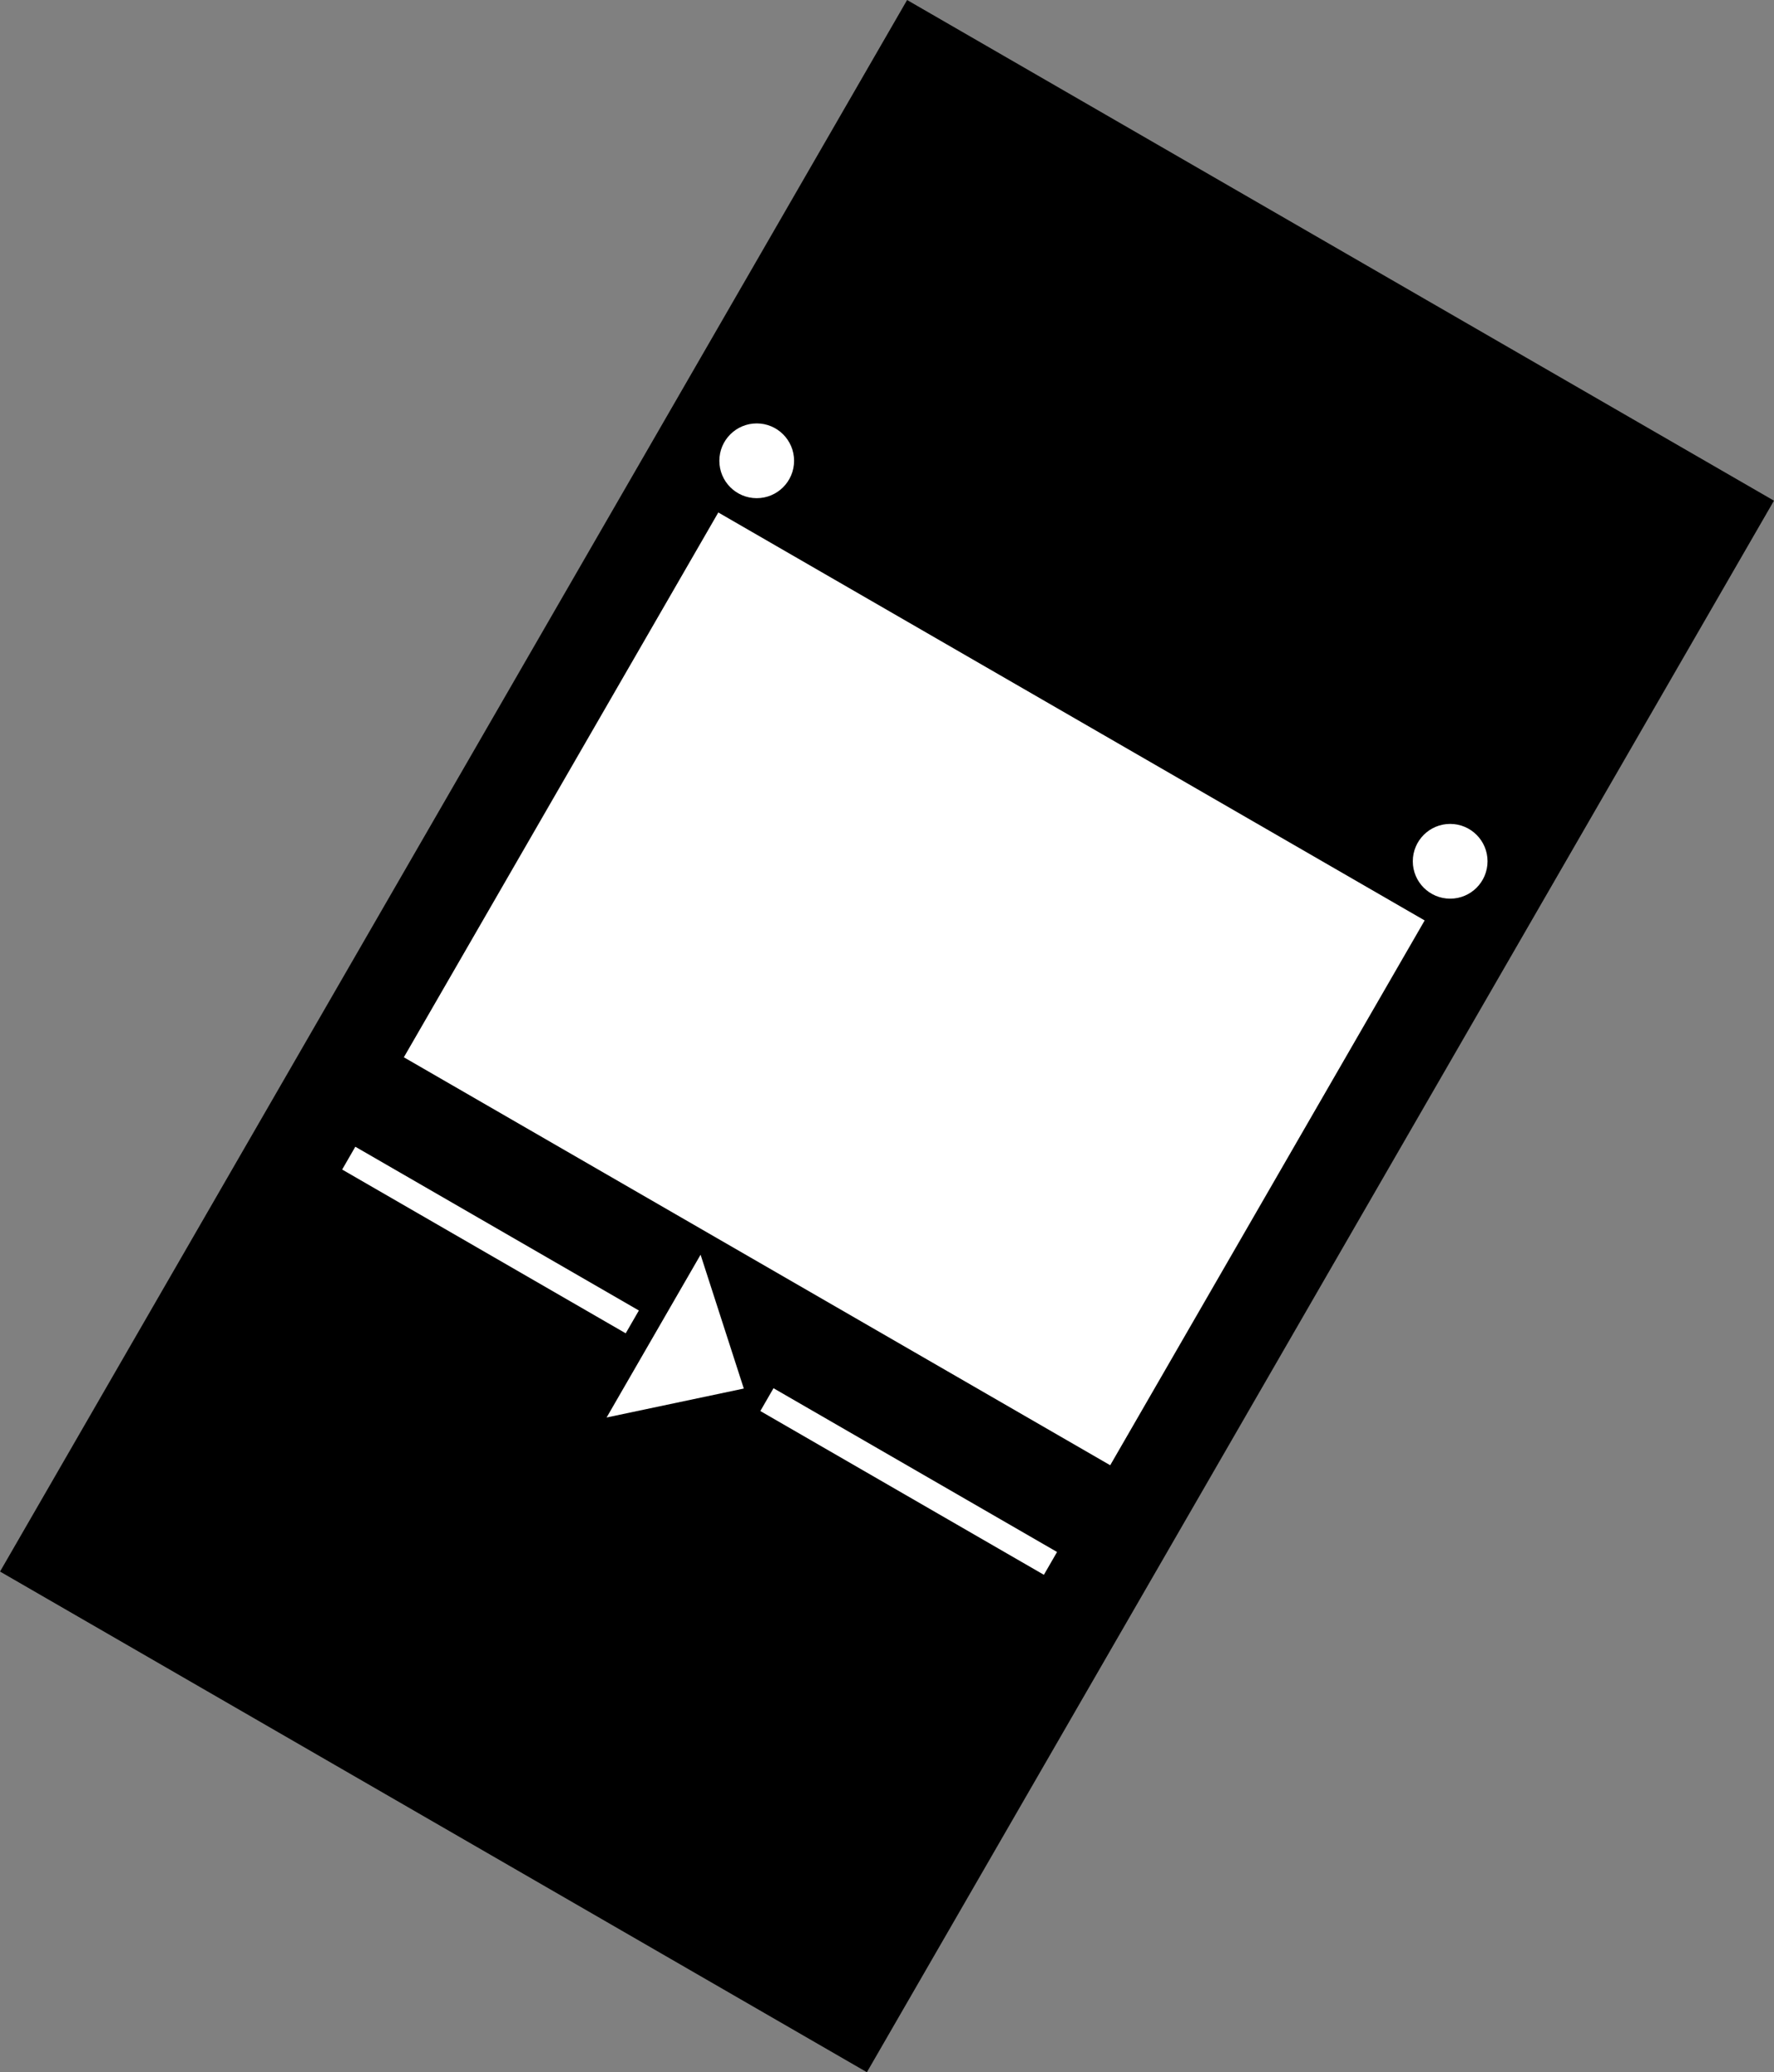 <?xml version="1.0" encoding="utf-8"?>
<!-- Generator: Adobe Illustrator 16.0.3, SVG Export Plug-In . SVG Version: 6.00 Build 0)  -->
<!DOCTYPE svg PUBLIC "-//W3C//DTD SVG 1.1//EN" "http://www.w3.org/Graphics/SVG/1.1/DTD/svg11.dtd">
<svg version="1.1"
	 id="Calque_1" xmlns:krita="http://krita.org/namespaces/svg/krita" xmlns:sodipodi="http://sodipodi.sourceforge.net/DTD/sodipodi-0.dtd"
	 xmlns="http://www.w3.org/2000/svg" xmlns:xlink="http://www.w3.org/1999/xlink" x="0px" y="0px" width="199.395px"
	 height="232.848px" viewBox="0 0 199.395 232.848" enable-background="new 0 0 199.395 232.848" xml:space="preserve">
<rect x="0" y="0" width="199.395" height="232.848" fill="#808080" stroke="none"/>
<rect id="shape0" x="43.442" y="14.471" transform="matrix(0.866 0.5 -0.5 0.866 71.571 -34.251)" width="112.51" height="203.905"/>
<g>
	
		<rect x="56.923" y="75.77" transform="matrix(0.866 0.5 -0.5 0.866 69.326 -36.495)" fill="#FFFFFF" width="91.678" height="70.687"/>
	<circle fill="#FFFFFF" cx="85.054" cy="51.776" r="4.2"/>
	<circle fill="#FFFFFF" cx="162.997" cy="96.776" r="4.2"/>
	
		<rect x="83.735" y="164.989" transform="matrix(0.866 0.5 -0.5 0.866 96.921 -28.765)" fill="#FFFFFF" width="36.802" height="2.96"/>
	
		<rect x="36.734" y="137.848" transform="matrix(-0.866 -0.5 0.5 -0.866 33.216 287.557)" fill="#FFFFFF" width="36.802" height="2.96"/>
	<polygon fill="#FFFFFF" points="68.182,159.272 83.602,156.019 78.744,140.981 	"/>
</g>
</svg>
